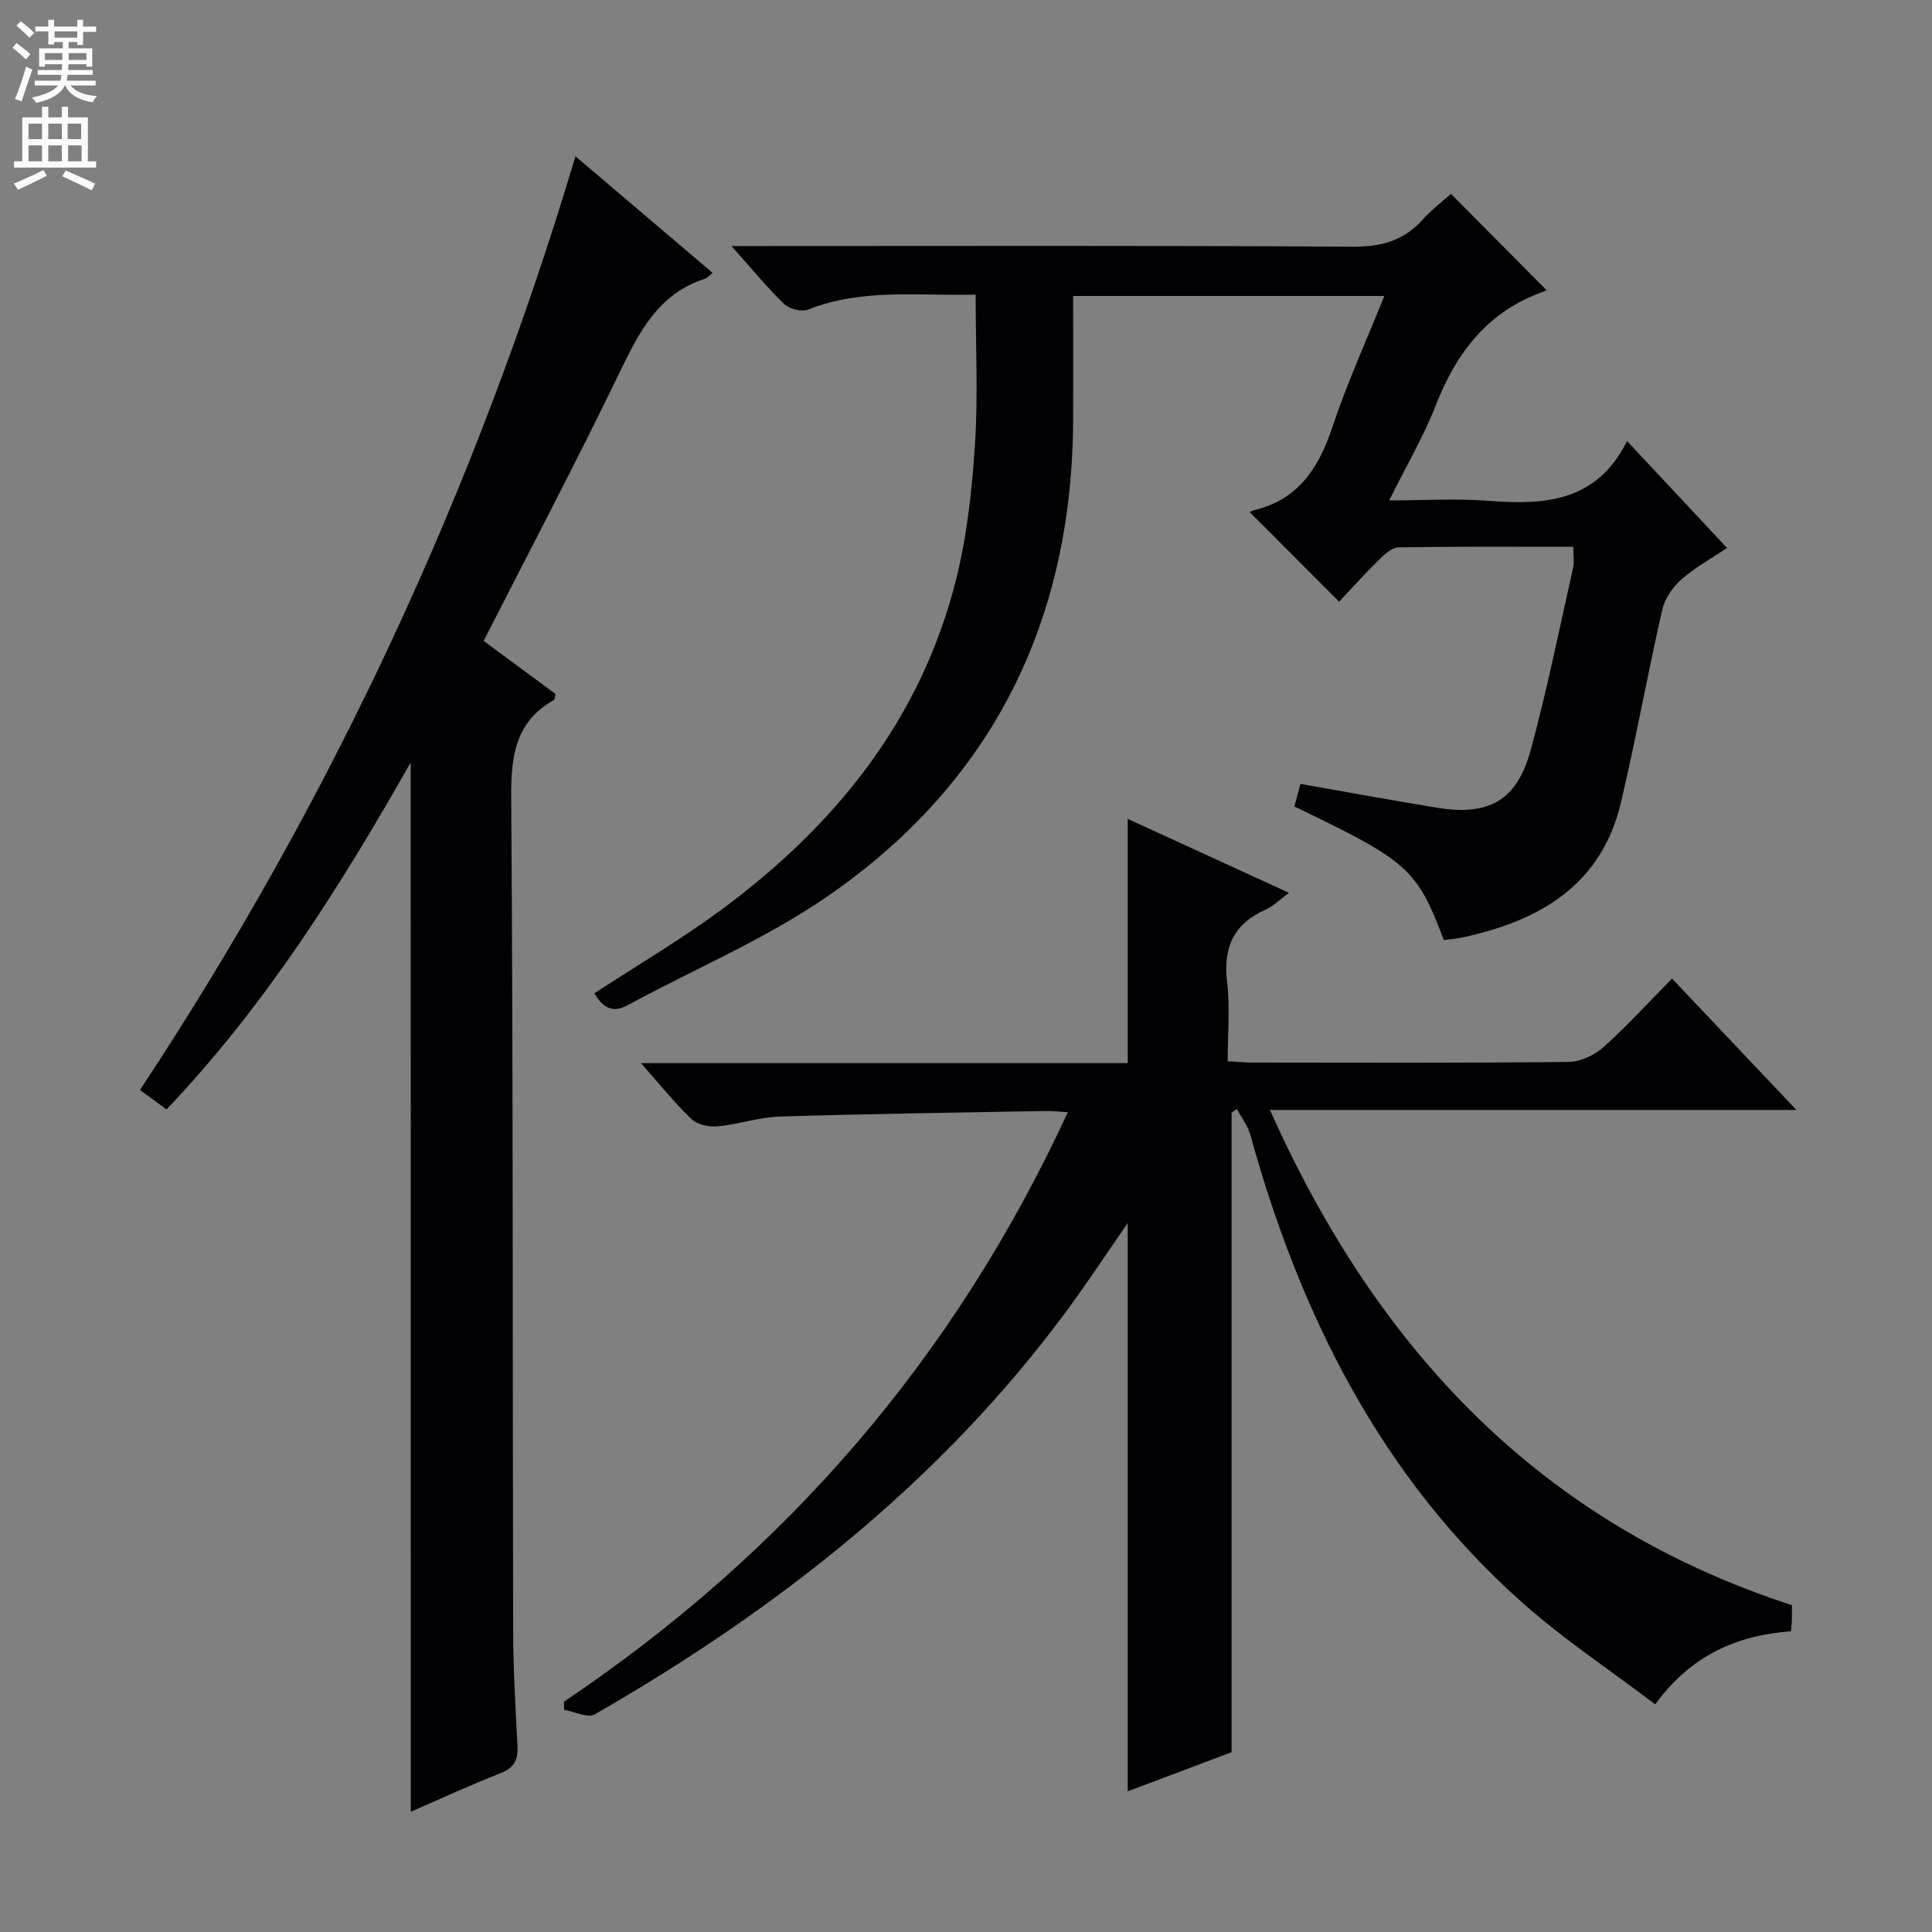 <svg enable-background="new 0 0 400 400" viewBox="0 0 400 400" xmlns="http://www.w3.org/2000/svg"><rect x="0" y="0" width="400" height="400" fill="#808080" stroke="none"/><g fill="#010103"><path d="m116.75 352.32c46-30.89 80.88-71.22 104.33-122.05-1.92-.11-3.33-.28-4.75-.25-18.31.34-36.62.58-54.92 1.15-4.27.13-8.48 1.62-12.77 2.02-1.79.17-4.23-.32-5.45-1.48-3.55-3.38-6.63-7.25-10.48-11.6h100.77c0-16.91 0-33.42 0-50.57 11.02 5.05 21.81 10 33.39 15.31-2 1.47-3.26 2.78-4.8 3.46-6.69 2.95-8.87 7.9-8.01 15.06.63 5.23.12 10.6.12 16.35 1.93.11 3.52.27 5.12.27 21.83.02 43.67.11 65.5-.13 2.46-.03 5.37-1.43 7.24-3.11 4.92-4.42 9.39-9.34 14.13-14.15 8.64 9.12 16.84 17.78 25.76 27.2-36.75 0-72.46 0-109.01 0 22.16 49.58 55.97 85.61 108.08 102.53 0 1.22.02 2.21-.01 3.2-.02.64-.11 1.29-.2 2.21-11.14.84-20.65 4.9-28.09 15.13-9.35-7.1-18.94-13.44-27.45-21-29.37-26.08-46.08-59.7-56.4-96.97-.52-1.87-1.82-3.52-2.75-5.27-.37.24-.74.47-1.11.71v132.43c-6.5 2.45-13.9 5.24-21.51 8.11 0-39.32 0-78.31 0-117.67-4.38 6.32-8.52 12.64-13.02 18.7-26.07 35.11-59.72 61.39-97.29 83.02-1.46.84-4.21-.56-6.36-.92-.02-.57-.04-1.13-.06-1.69z"/><path d="m202 61.01c-12.1.26-23.6-1.33-34.69 3.09-1.34.53-3.89-.13-4.98-1.18-3.57-3.45-6.73-7.33-10.88-11.98h6.03c40.82 0 81.65-.13 122.47.14 5.93.04 10.62-1.18 14.57-5.58 1.86-2.07 4.13-3.79 5.88-5.37 6.73 6.78 13.26 13.35 19.74 19.89.25-.18-.1.2-.53.35-11.53 4.03-18.07 12.59-22.38 23.62-2.52 6.44-6.07 12.48-9.61 19.61 7.4 0 14.03-.42 20.58.09 11.64.91 22.4.23 28.66-12.38 7.2 7.71 13.72 14.68 20.7 22.14-3.41 2.3-6.74 4.11-9.5 6.57-1.77 1.57-3.39 3.93-3.91 6.2-3.01 13.24-5.42 26.63-8.53 39.85-4.04 17.21-16.85 24.58-32.82 28.01-1.28.28-2.6.36-3.87.54-5.61-14.78-7.31-16.3-30.94-27.64.42-1.57.86-3.23 1.25-4.68 9.64 1.69 18.92 3.39 28.23 4.92 10.76 1.77 16.58-1.44 19.44-11.9 3.4-12.46 5.94-25.15 8.78-37.76.28-1.23.04-2.57.04-4.35-12.24 0-24.2-.08-36.16.11-1.37.02-2.9 1.42-4.02 2.53-2.97 2.91-5.75 6.01-8.3 8.72-6.34-6.35-12.31-12.32-18.47-18.49-.14.08.29-.32.8-.44 9.29-2.18 13.49-8.83 16.33-17.36 3.03-9.09 7.03-17.85 10.7-27-21.69 0-42.79 0-64.43 0 0 8.71.03 17.16 0 25.61-.15 41.51-16.56 74.99-50.76 98.62-12.88 8.9-27.63 15.1-41.48 22.61-3.37 1.83-5.25.22-6.9-2.46 8.72-5.7 17.73-11 26.11-17.16 23.69-17.45 41.48-39.4 48.78-68.46 2.29-9.1 3.32-18.61 3.93-28 .65-10.11.14-20.28.14-31.03z"/><path d="m85.03 157.86c-14.72 25.95-30.23 50.48-50.55 71.83-1.83-1.34-3.43-2.5-5.5-4.02 39.51-59.78 69.49-124.05 90.16-193.31 9.74 8.27 18.94 16.1 28.41 24.14-.78.6-1.13 1.05-1.57 1.2-9.65 3.09-13.64 11.01-17.71 19.43-8.96 18.56-18.58 36.8-28.14 55.56 4.91 3.63 9.96 7.36 14.88 10.99-.16.66-.14 1.12-.32 1.23-8.02 4.54-8.91 11.63-8.85 20.21.41 57.47.27 114.95.4 172.42.02 7.97.48 15.95.9 23.91.15 2.84-.61 4.53-3.47 5.65-6.32 2.48-12.49 5.34-18.62 8-.02-72.22-.02-144.28-.02-217.24z"/></g><path d="m2.6 9.9.8-1c.9.7 1.9 1.4 2.9 2.3l-.9 1.1c-1.1-1-2-1.8-2.8-2.4zm.5 10.6c.9-2.1 1.6-4.3 2.3-6.7.4.2.8.4 1.3.6-.7 2.1-1.5 4.3-2.2 6.6zm.3-15.2.9-.9c1 .8 2 1.6 2.8 2.4l-1 1c-.9-.9-1.8-1.7-2.7-2.5zm12.6-1.2h1.2v1.4h2.7v1.1h-2.7v2.7h-1.2v-.6h-1.8v1.3h4.9v3.8h-1.2v-.5h-3.7c0 .4-.1.9-.1 1.2h5.1v1h-5.2c0 .5-.1.9-.2 1.2h6v1h-5.2c1.1 1.3 2.9 2 5.5 2.2-.4.4-.7.8-.9 1.3-2.9-.5-4.8-1.6-5.7-3.5h-.1c-.8 1.7-2.7 2.9-5.9 3.6-.2-.4-.6-.8-.9-1.1 2.8-.6 4.6-1.4 5.4-2.5h-4.8v-1h5.3c.1-.3.2-.7.2-1.2h-4.9v-1h5c0-.4 0-.8.1-1.2h-3.6v.5h-1.2v-3.8h4.9v-1.3h-1.8v.5h-1.2v-2.7h-2.7v-1h2.7v-1.4h1.2v1.4h4.8zm-6.7 8.3h3.6c0-.4 0-.9 0-1.4h-3.6zm1.9-4.6h4.8v-1.3h-4.7v1.3zm6.7 3.2h-3.7v1.4h3.7z" fill="#fcfafa"/><path d="m8.7 22.1h1.3v2.2h2.8v-2.2h1.3v2.2h4.1v9.1h1.7v1.3h-17v-1.3h1.7v-9.1h4.1zm.3 13.1.7 1.2c-1.8.9-3.8 1.9-6 2.9-.2-.4-.5-.8-.8-1.3 2.3-1 4.4-1.9 6.1-2.8zm-3.1-6.4h2.8v-3.2h-2.8zm0 4.6h2.8v-3.3h-2.8zm4.1-4.6h2.8v-3.2h-2.8zm0 4.6h2.8v-3.3h-2.8zm3.6 1.9c2.1.9 4.1 1.8 6.1 2.7l-.7 1.4c-2.2-1.1-4.2-2-6.1-2.9zm3.2-9.7h-2.8v3.2h2.8zm-2.7 7.8h2.8v-3.3h-2.8z" fill="#fcfafa"/></svg>
